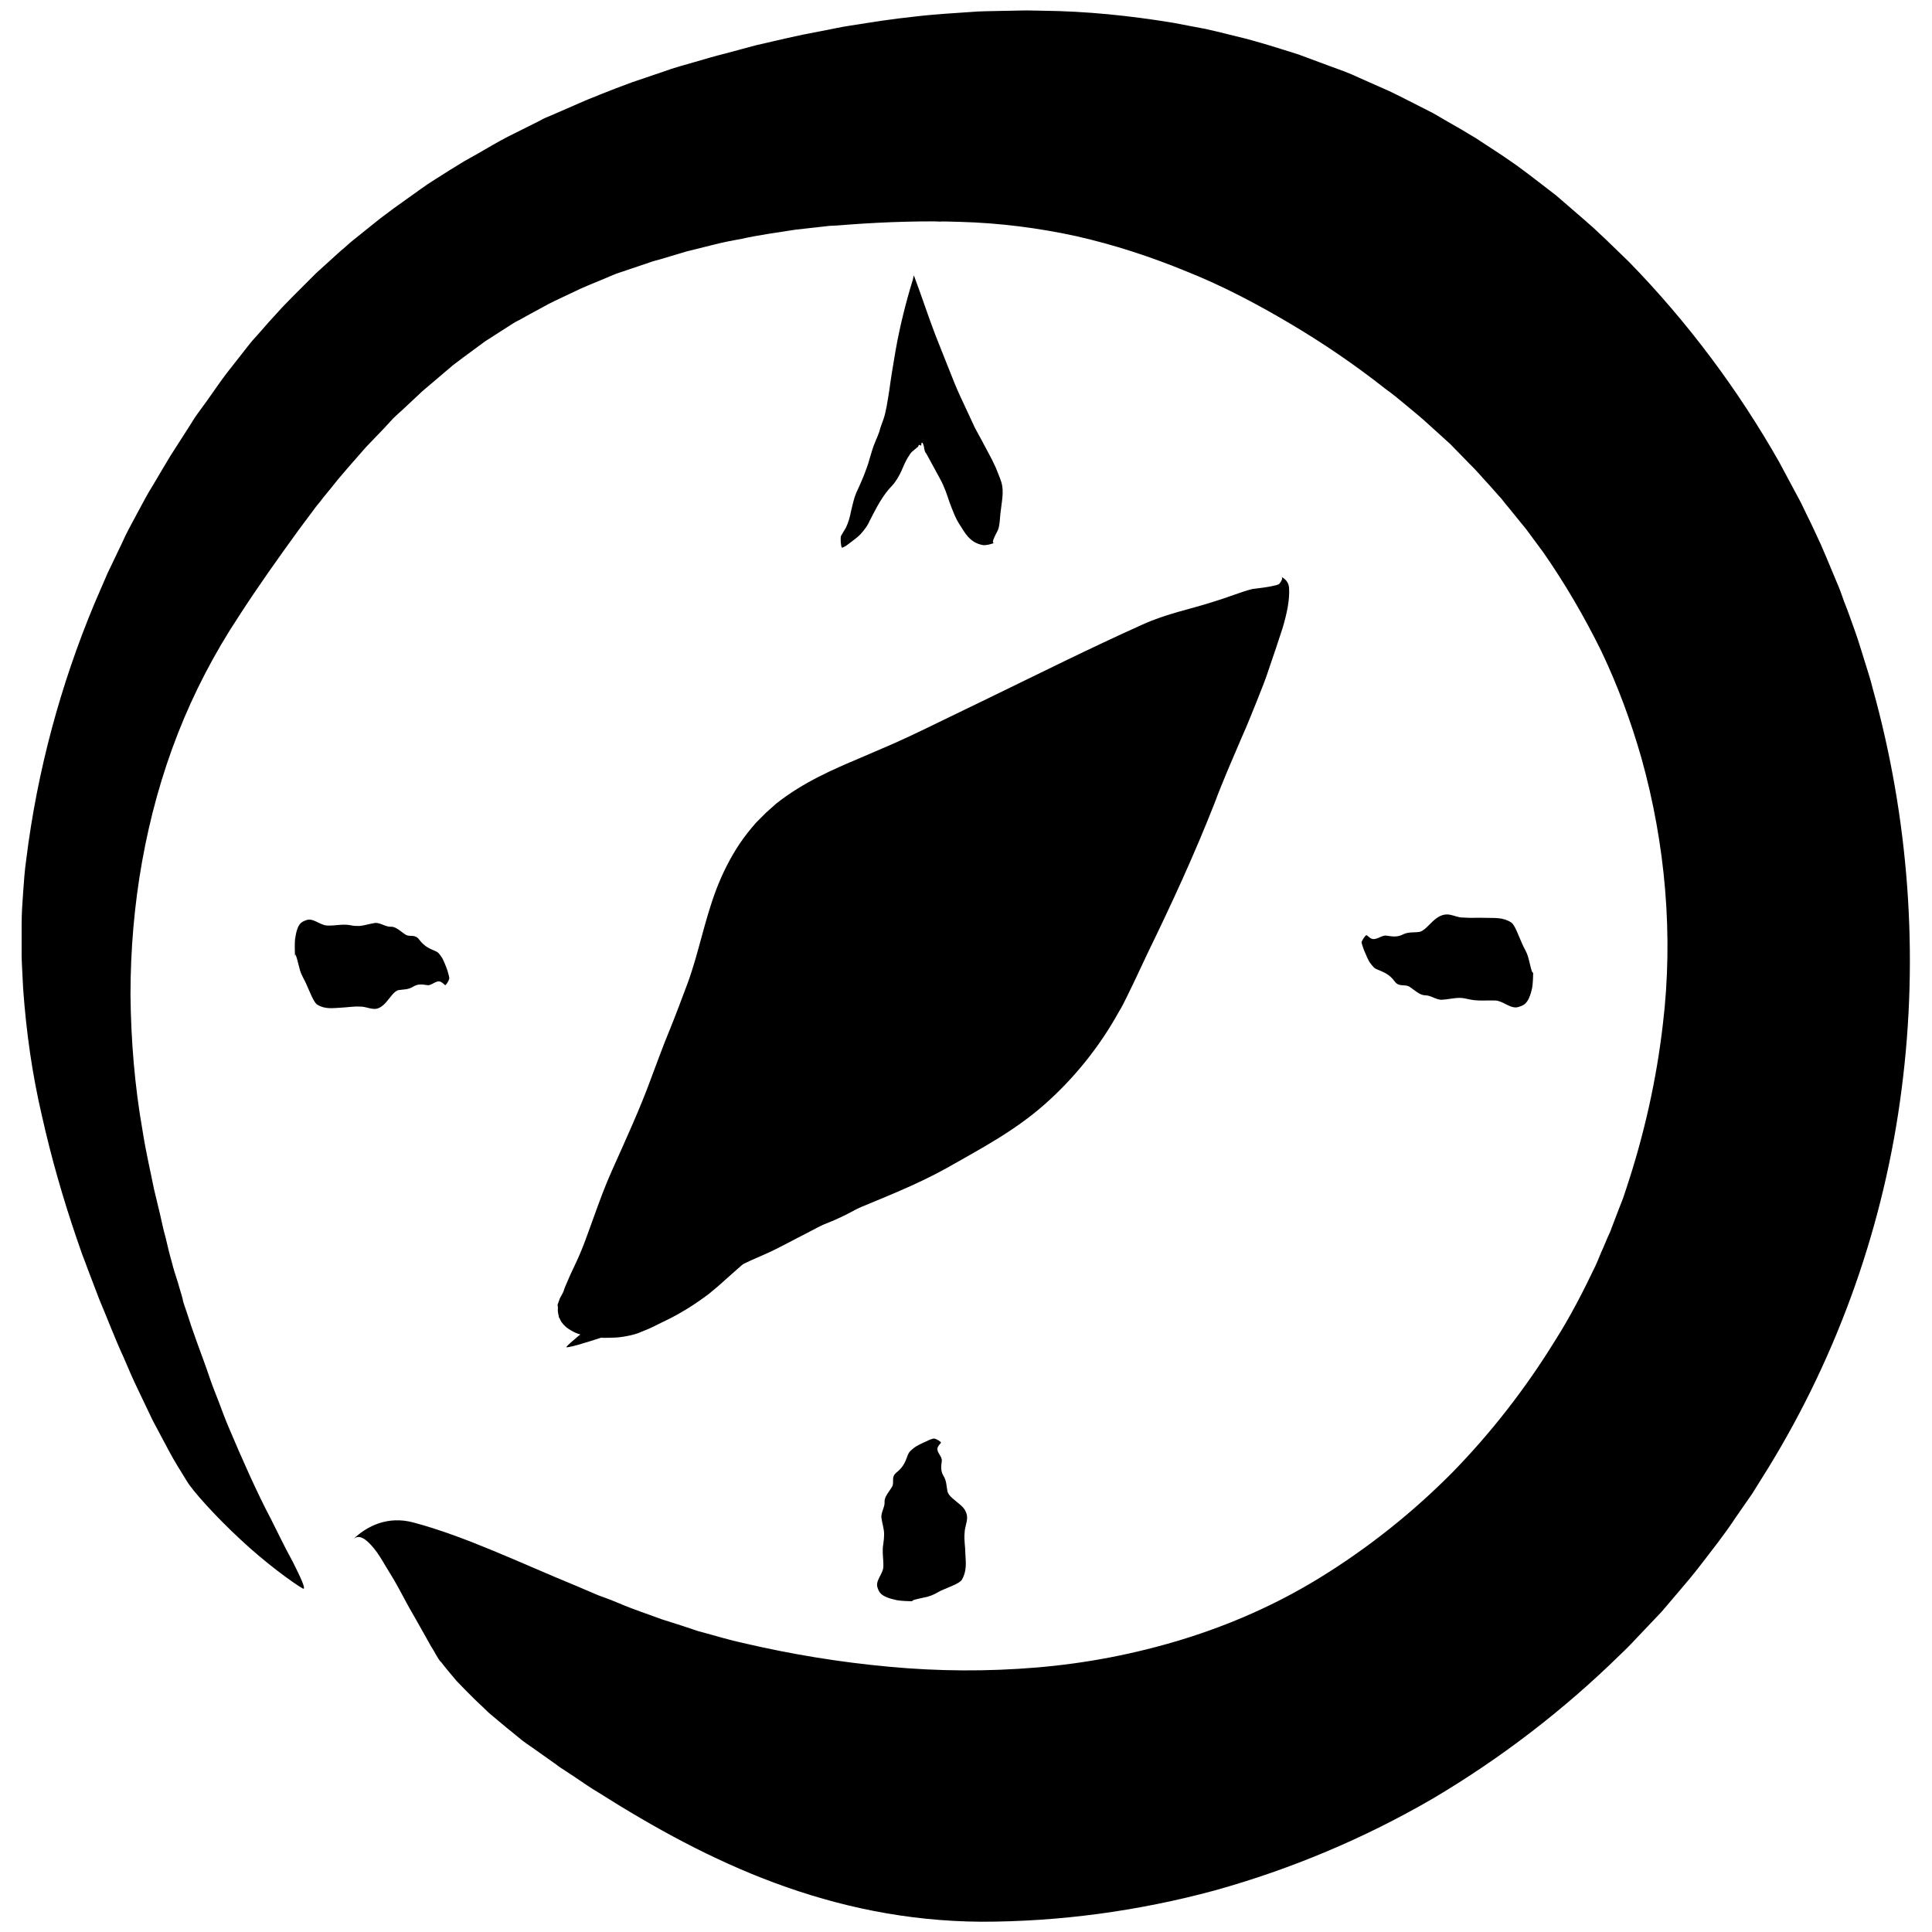 <?xml version="1.0" encoding="utf-8"?>
<!-- Generator: Adobe Illustrator 19.1.0, SVG Export Plug-In . SVG Version: 6.00 Build 0)  -->
<svg version="1.1" id="Layer_1" xmlns="http://www.w3.org/2000/svg" xmlns:xlink="http://www.w3.org/1999/xlink" x="0px" y="0px"
	 viewBox="-61.8 -603.1 1260 1260" style="enable-background:new -61.8 -603.1 1260 1260;" xml:space="preserve">
<style type="text/css">
	.st0{fill:#000000;}
	.st1{display:none;}
	.st2{display:inline;}
	.st3{display:inline;fill:#FFFFFF;}
</style>
<g id="Layer_1_1_">
	<g>
		<g>
			<g>
				<path class="st0" d="M193.2,1.3L193.2,1.3C193.2,1.3,193.2,1,193.2,1.3z"/>
				<path class="st0" d="M177.5,0.5V0C177.5,0.3,177.5,0.3,177.5,0.5z"/>
				<path class="st0" d="M175,52.6L175,52.6L175,52.6z"/>
				<g>
					<path class="st0" d="M181.4,54.8c2.9,0.5,5.6-1,8.3-3.9c2.9-3.2,5.6-7.9,8.6-8.3c3.2-0.5,6.1-0.2,9.3-2.2s6.1-1.5,9.3-1
						c2.9,0.5,6.1-3.9,9.1-2c0.7,0.5,1.7,1.2,2.5,2c0.5,0.2,2.5-2.9,2.7-4.4c0.2-0.7-1-4.2-1.2-5.2c-1-2.9-2.7-6.9-3.4-8.1
						c-1.7-2.5-2.5-3.7-4.2-4.4c-3.7-1.7-7.1-2.7-10.8-7.6c-2.9-3.9-5.9-1.5-8.8-3.2c-3.2-2-6.4-5.4-9.6-5.2
						c-3.4,0.2-6.9-2.7-10.3-2.5c-3.4,0.5-6.9,1.7-10.3,2c-2,0-3.9,0-5.9-0.5c-5.2-1-10.1,0.5-15.2,0.2c-4.7-0.2-9.3-5.4-13.8-3.4
						c-2.5,1-5.6,1.5-7.1,12.5c-0.2,2.7-0.2,7.4,0,11.8c-0.2-6.9,2.9,7.4,3.2,8.1c1.2,3.9,2.7,5.9,3.9,8.6c2.5,5.4,4.9,12.3,7.4,14
						c5.2,3.2,10.3,2.2,15.2,2c4.4-0.2,8.6-1,13-0.7C176,53.3,178.7,54.6,181.4,54.8z"/>
				</g>
			</g>
		</g>
	</g>
	<g>
		<g>
			<g>
				<path class="st0" d="M867.3,46.2L867.3,46.2C867.3,46.2,867.3,46.5,867.3,46.2z"/>
				<path class="st0" d="M884.2,47.9v0.5C884.2,48.2,884.2,47.9,884.2,47.9z"/>
				<path class="st0" d="M890.4-3.9L890.4-3.9L890.4-3.9z"/>
				<g>
					<path class="st0" d="M883.5-6.6c-3.2-0.5-6.4,0.5-9.8,3.4s-6.9,7.6-10.1,7.9c-3.4,0.5-6.9-0.2-10.6,1.7s-7.1,1.2-10.6,0.7
						c-3.4-0.5-6.9,3.7-10.3,1.7c-1-0.5-1.7-1.5-2.7-2c-0.5-0.2-2.7,2.9-3.2,4.4c-0.2,0.7,1.2,4.2,1.5,5.2c1.2,2.9,2.9,6.9,3.9,8.3
						c2,2.5,2.7,3.7,4.7,4.4c3.9,1.7,7.9,2.9,11.5,7.9c2.9,3.9,6.4,1.5,9.6,3.4c3.4,2.2,6.6,5.6,10.3,5.6s7.4,3.2,11.1,2.9
						c3.7-0.2,7.6-1.2,11.3-1.2c2.2,0,4.4,0.5,6.6,1c5.4,1.2,11.1,0.5,16.7,0.7c5.2,0.2,10.1,5.9,15.2,4.2c2.7-1,6.4-1.2,8.8-12.3
						c0.5-2.7,0.7-7.4,0.7-11.8c0,6.9-2.9-7.6-3.2-8.1c-1.2-4.2-2.7-5.9-3.9-8.8c-2.5-5.4-4.7-12.5-7.4-14.2
						c-5.4-3.4-10.8-2.7-16.7-2.9c-4.9-0.2-9.8,0.2-14.5-0.2C889.4-4.6,886.5-6.1,883.5-6.6z"/>
				</g>
			</g>
		</g>
	</g>
	<g>
		<g>
			<g>
				<path class="st0" d="M537.2-313.1L537.2-313.1C537.2-313.1,537.2-312.8,537.2-313.1z"/>
				<path class="st0" d="M539.7-316.8v1C539.7-316.3,539.7-316.5,539.7-316.8z"/>
				<path class="st0" d="M545.1-394.1l0.2,0.2C545.1-394.1,545.1-394.1,545.1-394.1z"/>
				<g>
					<path class="st0" d="M533.6-420.9c-4.2,13.5-8.6,30.5-11.5,47.4c-1.5,8.8-2.9,17.2-3.9,24.8c-1.2,7.6-2.2,14.5-3.9,19.2
						c-1,2.7-2,5.4-2.7,8.1l-1.5,3.9l-0.2,0.5l-0.2,0.2l-0.2,0.7l-0.5,1.2c-1.5,3.4-2.5,7.1-3.7,11.1c-1,3.9-2.5,7.6-3.9,11.3
						c-1.5,3.7-3.2,7.4-4.9,11.1c-1.5,3.7-2.2,7.4-3.2,11.3c-0.7,3.7-1.7,7.6-3.4,11.1c-1,1.7-2.2,3.7-3.2,5.4
						c-0.5,1-0.2,6.4,0.5,7.6c0.2,0.5,3.4-1.5,4.2-2.2c2.7-2,6.6-4.9,8.1-6.6c2.9-3.4,4.4-5.2,6.1-9.1c4.2-8.1,8.1-16,14.5-22.6
						c2.5-2.7,4.4-6.1,5.9-9.3c1.5-3.4,2.9-7.1,5.2-10.3l0.7-1.2l0.5-0.5c0.2-0.5,0.7-0.7,1-1c0.7-0.7,1.5-1.2,2-1.7
						c0.2-0.2,0.7-0.5,0.7-0.7c0.2,0,0.2-0.2,0.5-0.2c0.2-0.2,0.5-0.5,0.5-0.7c0.2-1,0.7-1,1.2-0.7c0.5,0.2,0.7,0.7,0.7,0l0.2-1.5
						c0.2-0.2,0.7-0.2,1,0.7c0.2,0.7,0.7,1.7,0.7,2.9c0,0.2,0,0.5,0.2,0.7c0,0.2,0.2,0.7,0.2,1c0.2,0.5,0.5,1.2,1,1.7l9.1,16.7
						c2.7,4.9,4.4,10.1,6.1,15.2c2,5.2,3.7,10.1,6.6,14.5c3.2,4.9,6.4,11.8,15.2,13.3c2.2,0.2,5.2-0.5,7.9-1.7c-4.2,2,2-7.9,2-8.6
						c1.2-3.7,1-7.1,1.5-10.8c0.7-6.9,2.5-13.8,0.5-20.1c-1-3.2-2.5-6.4-3.7-9.6c-1.5-3.2-2.9-6.1-4.4-8.8
						c-2.9-5.6-6.1-11.3-9.1-16.9l-6.6-14.2c-2.2-4.7-4.4-9.3-6.6-14.7c-4.2-10.6-8.6-21.4-12.8-32.2c-4.4-11.5-8.8-25-13.8-38.3
						C534.3-423.6,533.8-422.4,533.6-420.9z"/>
				</g>
			</g>
		</g>
	</g>
	<g>
		<g>
			<g>
				<path class="st0" d="M514.9,375.8L514.9,375.8L514.9,375.8z"/>
				<path class="st0" d="M514.6,392h-0.5C514.4,392,514.4,392,514.6,392z"/>
				<path class="st0" d="M566.7,394.2L566.7,394.2L566.7,394.2z"/>
				<g>
					<path class="st0" d="M568.9,387.3c0.2-2.9-1-6.1-4.2-8.8c-3.2-2.9-8.1-5.9-8.6-9.1c-0.7-3.2-0.5-6.6-2.5-9.8
						c-2-3.2-1.7-6.4-1.2-9.8c0.5-3.2-4.2-6.1-2.5-9.3c0.5-1,1.2-1.7,2-2.7c0.2-0.5-2.9-2.5-4.4-2.7c-0.7-0.2-4.2,1.2-4.9,1.7
						c-2.9,1.2-6.9,3.2-8.1,4.2c-2.5,2-3.4,2.7-4.2,4.7c-1.5,3.9-2.5,7.6-7.4,11.5c-3.9,3.2-1.2,6.1-2.9,9.3
						c-2,3.4-5.2,6.6-4.9,10.1c0.2,3.4-2.7,7.1-2,10.6c0.5,3.4,1.7,6.9,1.7,10.3c0,2-0.2,3.9-0.5,6.1c-1,5.2,0.2,10.3,0,15.2
						c-0.2,4.7-5.6,9.1-3.7,13.8c1,2.5,1.5,5.6,12.5,7.9c2.7,0.5,7.4,0.7,11.8,0.7c-6.9,0,7.4-2.7,8.1-2.9c4.2-1.2,5.9-2.5,8.6-3.9
						c5.4-2.5,12.5-4.7,14-7.4c3.2-5.6,2.5-11.1,2.2-16.5c0-4.7-1-9.3-0.5-14C567.4,393.2,568.7,390.3,568.9,387.3z"/>
				</g>
			</g>
		</g>
	</g>
	<g>
		<g>
			<g>
				<g>
					<path class="st0" d="M553.2,160.4l-0.7,0.5C552.7,160.7,553,160.7,553.2,160.4z"/>
					<path class="st0" d="M645.3,89.9l0.2,0.5C645.5,90.2,645.3,89.9,645.3,89.9z"/>
					<path class="st0" d="M631.5,50.6l0.2-0.5C631.5,50.4,631.5,50.6,631.5,50.6z"/>
					<g>
						<path class="st0" d="M604,81.3c-13.5,12.8-28.5,24.8-43.7,36.6c-15.7,12.3-32.4,24.6-51.1,34.4
							c-19.6,10.3-39.8,19.9-59.2,31.7c-2.5,1.5-4.9,2.9-7.4,4.4c-2.5,1.5-4.7,2.9-7.1,4.4c-4.7,2.9-9.6,5.9-14.2,8.8
							c-4.9,2.9-9.6,5.6-14.5,8.6c-4.7,2.9-9.6,5.9-14.2,8.8c-18.7,11.3-35.1,25.3-54,35.9c-5.2,2.7-10.3,5.2-15.5,7.6
							c-2.5,1.2-13.5,10.3-15.5,12.8c-1,1,7.4-1.2,9.8-2c7.6-2.2,18.9-5.9,24.6-8.3c11.3-4.9,16.5-7.6,27.3-13.8
							c11.3-6.4,22.3-12.8,33.4-19.2c5.6-2.9,11.1-6.1,16.7-9.1c5.6-2.7,11.5-5.4,17.4-7.9c9.6-4.2,18.4-9.3,27.8-14
							c9.3-4.9,18.7-9.8,28.2-14c20.9-8.8,42.2-16.9,62.6-28.2c21.6-12.3,44.2-24.1,63.9-41.5c19.2-16.9,35.9-37.6,48.4-60.2
							c2-3.2,3.7-6.6,5.4-10.1l4.9-10.1l8.8-18.7C702-13,717-45.4,730.3-79.3c5.6-15,12-29.5,18.2-44c3.2-7.1,6.1-14.5,9.1-21.9
							c2.9-7.4,5.9-14.5,8.3-22.1c2.7-7.9,5.9-17.2,8.8-26.3c2.7-9.1,4.7-18.2,4.2-26c-0.2-3.9-2.7-6.1-5.2-7.4c4.2,2-12,15-13,16.2
							c-2.9,3.2-5.4,6.9-8.1,10.6c-1.2,2-2.5,3.7-3.7,5.6c-1.2,2-2.5,3.7-3.7,5.6c-9.3,14.2-19.6,26.8-26.5,43
							c-7.6,17.2-14.2,34.4-20.9,51.6c-1.5,4.4-3.4,8.3-5.2,12.5l-5.2,12.5c-3.2,8.3-7.4,16.7-11.1,25l-4.9,10.6l-4.9,10.8
							l-9.8,21.6L647,20.7c-1.7,3.9-3.2,6.9-4.7,10.1c-1.7,3.2-3.2,6.4-5.2,9.6C628.6,55.5,617.1,69,604,81.3z"/>
					</g>
				</g>
			</g>
		</g>
		<g>
			<g>
				<g>
					<path class="st0" d="M424.8,15.3l-0.2,0.7C424.8,15.8,424.8,15.5,424.8,15.3z"/>
					<path class="st0" d="M483.2-62.1v0.5C483.5-61.8,483.5-61.8,483.2-62.1z"/>
					<path class="st0" d="M487.6-103.4l0.5-0.2C487.9-103.6,487.6-103.4,487.6-103.4z"/>
					<g>
						<path class="st0" d="M444.4-79c-2.2,2-4.4,3.9-6.6,5.9c-2.2,2.2-4.2,4.2-6.4,6.4c-3.9,4.4-7.6,9.1-10.8,13.8
							c-6.4,9.6-11.3,19.6-15.2,29.7c-7.9,20.9-11.5,41.5-18.7,61.2c-3.9,10.3-7.6,20.4-11.8,30.7c-4.2,10.1-7.9,20.4-11.8,30.7
							c-7.6,20.9-16.7,40.5-25.8,60.9c-4.4,9.8-8.1,19.9-11.8,30.2c-3.7,10.1-7.1,20.4-11.8,30.2c-1.2,2.7-2.5,5.2-3.7,7.9l-3.4,7.9
							c-1.2,2.7-3.9,16.7-3.9,19.6c0,1.2,4.9-5.9,6.4-7.9c2.2-3.2,4.9-7.4,7.4-11.3c1.2-2,2.5-3.9,3.4-5.6c1-1.7,2-3.4,2.7-4.7
							c5.9-10.6,8.6-15.7,13.8-27c10.8-23.3,21.4-45.7,34.6-67.8c5.4-8.8,9.8-18.4,14-28.2c4.2-9.6,8.1-19.6,12.8-29
							c4.9-10.3,9.8-20.6,14.7-30.9c4.7-10.3,8.8-20.6,13-30.9c4.2-10.8,9.3-21.1,15-30.5c5.9-9.3,12-17.7,19.2-25
							c13.5-14.5,32.7-25.3,54-34.6c12.3-5.4,25.5-10.6,38.8-16.7c31.7-14.5,63.1-30.2,94.5-45.7c28.5-13.8,58-24.8,85.5-41.5
							c7.4-4.7,16-9.8,23.8-15.5c7.9-6.1,14.7-12.5,18.9-19.4c2-3.4,1.2-6.6-0.2-8.8c2.5,3.9-18.4,5.6-19.9,5.9
							c-4.2,1-8.3,2.5-12.3,3.9c-4.2,1.5-8.3,2.9-12.5,4.2c-16,5.2-31.2,7.9-47.2,15.2c-33.4,15-65.8,31.2-99.2,47.4l-42.5,20.6
							l-10.3,4.9c-3.4,1.5-6.9,3.2-10.3,4.7l-21.6,9.3C481.7-101.4,462.1-93,444.4-79z"/>
					</g>
				</g>
			</g>
		</g>
	</g>
	<g>
		<g>
			<g>
				<path class="st0" d="M552.2-458.7H549C550.5-458.5,551.5-458.2,552.2-458.7z"/>
				<path class="st0" d="M944.2-245.8l-2,0.2C943.2-245.3,943.9-245.5,944.2-245.8z"/>
				<path class="st0" d="M1134.5-219.3c0,0,0.5,0.7,0.7,1.7c0.5,0.7,0.7,1.7,0.7,1.7C1135.5-217.5,1135-218.5,1134.5-219.3z"/>
				<g>
					<path class="st0" d="M1000.7-432.2l-15.5-15l-7.9-7.4l-8.1-7.1l-16.2-14l-16.9-13l-8.6-6.4l-8.8-6.1L900.7-513
						c-6.1-3.7-12.3-7.4-18.4-10.8l-9.3-5.4l-9.6-4.9c-6.4-3.2-12.8-6.6-19.2-9.6l-19.4-8.6c-3.2-1.5-6.4-2.9-9.8-4.2l-10.1-3.7
						c-6.6-2.5-13.3-4.9-19.9-7.4c-13.5-4.2-26.8-8.6-40.5-11.8c-6.9-1.7-13.5-3.4-20.4-4.9c-6.9-1.2-13.8-2.7-20.6-3.9
						c-28.5-4.7-56.7-7.6-85.2-7.9l-10.6-0.2c-3.4,0-7.1,0.2-10.6,0.2c-7.1,0.2-14,0.2-21.1,0.5c-14,1-28,1.7-42,3.4l-10.3,1.2
						l-5.2,0.7l-5.2,0.7c-6.9,1-13.8,2.2-20.6,3.2c-6.9,1-13.8,2.7-20.6,3.9l-10.3,2c-3.4,0.7-6.9,1.5-10.1,2.2
						c-6.9,1.5-13.5,3.2-20.4,4.7c-6.6,1.7-13.5,3.7-20.1,5.4c-6.9,1.7-13.5,3.7-20.1,5.6l-10.1,2.9l-4.9,1.5l-4.9,1.7l-20.9,7.1
						c-6.9,2.5-13.8,5.2-20.6,7.9c-3.4,1.5-6.9,2.7-10.3,4.2l-10.1,4.4l-10.1,4.4l-5.2,2.2c-1.7,0.7-3.2,1.7-4.9,2.5l-19.6,9.8
						c-6.6,3.4-12.8,7.1-19.2,10.8c-3.2,1.7-6.4,3.7-9.6,5.4l-9.6,5.9l-9.3,5.9c-3.2,2-6.1,3.9-9.1,6.1l-17.9,12.8
						c-2.9,2.2-5.9,4.4-8.8,6.6l-8.6,6.9l-8.6,6.9c-2.9,2.2-5.4,4.9-8.3,7.1l-16.2,14.7l-15.5,15.5c-2.5,2.7-5.2,5.2-7.6,7.9
						l-7.4,8.1l-7.1,8.1c-2.5,2.7-4.9,5.4-7.1,8.3l-13.5,17.2c-2.2,2.9-4.4,5.9-6.4,8.8l-6.4,9.1l-6.4,8.8c-2.2,2.9-3.9,6.1-5.9,9.1
						c-3.9,6.1-7.9,12.3-11.8,18.4c-3.7,6.1-7.4,12.5-11.1,18.7c-3.9,6.1-7.1,12.5-10.6,18.9c-3.4,6.4-6.9,12.5-9.8,19.2l-9.3,19.4
						l-8.6,19.9c-22.1,53-37.3,109-44.5,167c-1,6.9-1.5,14-2,21.1c-0.5,7.1-1,14-1,21.1v21.1c0.2,7.1,0.7,14,1,21.1
						c2,28,5.9,55.7,12.3,83c6.1,27.3,13.8,54,22.8,80.3l3.4,9.8c1.2,3.2,2.5,6.4,3.7,9.8c2.5,6.4,4.9,13,7.4,19.4
						c5.4,12.8,10.3,25.8,16.2,38.6c2.9,6.9,5.9,13.8,9.1,20.4c3.2,6.6,6.4,13.5,9.6,20.1l10.6,19.9l2.7,4.9l2.9,4.9l5.9,9.6
						c3.7,6.4,18.7,23.1,35.1,38.3c16.2,15.2,34.1,28.2,40.5,31.9c2.9,1.7-1.2-7.1-6.4-17.4c-5.6-10.1-11.5-22.6-14.2-27.8
						c-9.1-17.2-18.9-39.3-27.8-60.4c-2.2-5.2-4.2-10.6-6.1-15.7c-2-5.2-3.9-9.8-5.6-14.7c-3.2-9.6-6.4-17.9-8.8-24.6
						c-2.5-6.9-4.7-13.3-6.6-19.4c-0.5-1.5-1-2.9-1.5-4.4c-0.5-1.5-1-2.9-1.2-4.4c-0.7-2.9-1.7-5.6-2.5-8.6
						c-0.7-2.7-1.7-5.4-2.5-8.1c-0.5-1.2-0.7-2.7-1.2-3.9c-0.2-1.2-0.7-2.7-1-3.9c-1.5-5.2-2.7-10.3-3.9-15.5
						c-1.5-5.2-2.5-10.3-3.7-15.5c-1.2-5.2-2.5-10.6-3.9-16.2c-2.2-11.3-5.2-23.6-7.4-37.8c-5.2-29.5-7.6-59.2-7.9-88.7
						c0-29.5,2.5-58.7,7.6-87.2s12.8-56.5,23.3-83.3s23.8-52.3,39.5-76.1c12.5-19.4,25.8-38.1,39.3-56.7c3.4-4.7,6.9-9.1,10.3-13.8
						c1.7-2.5,3.7-4.4,5.4-6.9l5.4-6.6c7.1-9.1,15-17.7,22.6-26.5c3.9-4.2,8.1-8.3,12-12.5l5.9-6.4c2-2,4.2-3.9,6.4-5.9l12.8-12
						c4.4-3.7,8.8-7.4,13.3-11.3l6.6-5.6l6.9-5.2c4.7-3.4,9.3-6.9,14-10.3c4.9-3.2,9.6-6.1,14.5-9.3c2.5-1.5,4.7-3.2,7.4-4.4
						l7.6-4.2l8.1-4.4c2.7-1.5,5.4-2.9,8.1-4.2l16.7-7.9c5.6-2.5,11.3-4.7,16.9-7.1c2.9-1.2,5.6-2.5,8.6-3.4l8.6-2.9l8.6-2.9
						l4.4-1.5l4.4-1.2l17.4-5.2c5.9-1.5,11.8-2.9,17.7-4.4c5.9-1.5,11.8-2.7,17.7-3.7c11.8-2.7,23.8-4.2,35.6-6.1l17.9-2l4.4-0.5
						l4.4-0.2l9.1-0.7c23.8-1.7,47.9-2.5,71.7-1.7c25.5,0.7,50.8,3.9,75.6,9.3c24.8,5.6,48.9,13.5,72.2,23.1
						c23.3,9.3,45.7,21.1,67.3,33.9s42.2,26.8,62.1,42.5c5.2,3.7,9.8,7.6,14.5,11.5c4.7,3.9,9.6,7.9,14,12l13.8,12.5l13,13.3
						c4.4,4.2,8.3,9.1,12.8,13.8l6.1,6.9c2.2,2.2,3.9,4.9,5.9,7.1c3.9,4.9,7.9,9.6,11.8,14.5l11.1,15c14.2,20.4,26.8,42,37.8,64.3
						c10.8,22.6,19.4,45.9,26.3,70c15.7,56.2,20.9,115.7,14,173.4c-4.2,36.6-12.3,72.4-23.8,107.1l-2.2,6.6l-2.5,6.4l-4.9,12.8
						c-0.7,2.2-1.7,4.2-2.7,6.4l-2.7,6.4c-2,4.2-3.4,8.3-5.4,12.5c-7.9,16.5-16.2,32.7-26,48.1c-19.2,31.2-41.7,60.2-67.3,86.4
						c-25.8,26-54.8,49.1-86,68.3c-28.2,17.4-58.4,30.7-89.6,40.3c-31.2,9.6-63.1,15.7-95.3,18.4c-32.2,2.7-64.3,2.5-96.3-0.5
						c-31.9-2.9-63.6-8.1-95.3-15.5c-2.2-0.5-4.2-1-6.4-1.5s-4.2-1.2-6.4-1.7c-4.4-1.2-8.8-2.5-13.3-3.7c-2.2-0.5-4.4-1.2-6.6-2
						c-2.2-0.7-4.4-1.5-6.6-2.2c-2.2-0.7-4.7-1.5-6.9-2.2c-2.2-0.7-4.7-1.5-6.9-2.2c-9.1-3.4-18.4-6.4-27.5-10.3
						c-4.7-2-9.3-3.7-14-5.4c-4.7-2-9.1-3.9-13.8-5.9c-37.1-15.2-72.4-32.4-106.6-41.5c-16.5-4.4-30.2,2.2-39.3,11.1
						c3.7-3.7,8.3-0.7,13.5,5.6c2.7,3.2,5.2,7.4,8.1,12.3c2.9,4.7,5.9,9.6,8.8,15c2.9,5.4,5.9,11.1,8.8,16
						c2.9,5.2,5.9,10.3,8.3,14.7c1.2,2.2,2.5,4.4,3.4,6.1c1.2,2,2.2,3.4,2.9,4.9c1.7,2.9,2.9,4.9,3.7,5.4c3.2,4.2,6.6,8.1,10.1,12.3
						c3.7,3.9,7.4,7.6,11.3,11.5c2,2,3.9,3.7,5.9,5.6s3.9,3.9,6.1,5.6c4.2,3.4,8.3,7.1,12.8,10.6l6.6,5.4c2.2,1.7,4.4,3.2,6.9,4.9
						L300,547l3.4,2.5l3.4,2.2l7.1,4.7c4.7,3.2,9.3,6.4,14.2,9.3c36.8,23.3,74.4,44,115.4,59.2s85.7,25,134.6,25.3
						c51.1,0,102.4-6.9,152.3-20.4c49.6-13.8,97.5-33.9,142.2-59.9c44.5-26.3,85.7-58,122.5-94.1c4.7-4.4,9.1-9.1,13.5-13.8l13.3-14
						l12.5-14.7c4.2-4.9,8.3-9.8,12.3-15c7.9-10.3,16-20.4,23.1-31.2c3.7-5.4,7.4-10.6,11.1-16l10.3-16.5
						c46.2-75.1,76.1-160.1,87.2-247.5c11.3-87.2,4.7-176.6-18.9-261.3c-1.5-6.4-3.7-12.5-5.6-18.9c-2-6.4-3.9-12.8-6.1-18.9
						c-2.2-6.1-4.4-12.5-6.9-18.7c-1.2-3.2-2.2-6.4-3.4-9.3l-3.9-9.3c-2.5-6.1-5.2-12.5-7.9-18.7c-2.9-6.1-5.6-12.3-8.6-18.2
						l-4.4-9.1l-4.7-8.8c-3.2-5.9-6.4-12-9.6-17.9C1071.9-348.7,1039-392.9,1000.7-432.2z"/>
				</g>
			</g>
		</g>
	</g>
	<g>
		<path d="M759.2-201.3c-33.2,3.2-63.9,22.8-92.1,39.3c-24.6,14.2-49.9,21.6-76.1,30.7c-29,10.6-60.9,25.3-85.2,43.7
			c-14.7,11.1-29.5,22.8-44.2,33.9c-14.2,11.1-22.8,26.5-31.9,41.3c-9.8,15.5-15.5,32.7-24.1,48.6c-8.1,14.7-6.9,27.8-15,42.5
			c-8.1,15.5-9.3,27-17.2,41.7c-7.6,13.3-14,33.4-24.1,54.8c-8.1,17.2-4.4,15-36.8,73.7c-6.6,11.8,27.8,14,39.5,8.3
			c16.7-6.9,33.9-15.5,47.9-27c14.7-12.3,25.8-23.3,44.2-30.7c16-5.6,33.2-9.8,47.9-17.9c16.7-8.6,29.5-21.6,43-33.9
			c13.5-11.8,29.5-20.4,44.2-30.2C631.5,82.3,646.8,11.8,677-40.5c13.5-22.8,23.3-47.4,35.1-70.7c13-25.8,45.4-52.3,47.2-81.8"/>
		<g>
			<g>
				<path class="st0" d="M454,187.4l1.5-0.5C454.7,187.2,454.2,187.2,454,187.4z"/>
				<path class="st0" d="M338.6,217.6v0.5C338.8,217.6,338.6,217.6,338.6,217.6z"/>
				<path class="st0" d="M341.5,170.2l0.5-1.2C341.8,169.5,341.8,169.7,341.5,170.2z"/>
				<g>
					<path class="st0" d="M302,251.8c0.2,2.2,0.7,4.2,1.7,6.1c1,2,2.5,3.4,4.2,4.9c1.7,1.2,3.7,2.5,5.9,3.4c1,0.5,2.2,0.7,3.4,1.2
						c0.5,0.2,1.2,0.2,1.7,0.5l1.2,0.2c5.9,1.2,11.3,1.5,16.7,1.2c2.7,0,5.4-0.2,8.3-0.7c2.9-0.5,5.6-1,9.1-2.2l7.1-2.9
						c2.2-1,4.4-2,6.6-3.2c9.1-4.2,17.9-9.1,26.3-15c2-1.5,4.2-2.9,6.1-4.4c2-1.7,3.9-3.2,5.9-4.9c3.7-3.2,7.1-6.4,10.8-9.6
						c7.1-6.4,14.2-12.3,22.1-16.7c2-1.2,3.9-2,5.9-2.9c2-1,4.2-1.7,6.4-2.7l13.8-4.9c9.3-3.2,18.9-6.9,28-11.8
						c9.1-4.7,17.7-10.8,25.5-17.4c4.2-3.4,8.1-7.1,12-10.6l5.6-5.4l2.9-2.7l2.9-2.2l5.9-4.7c2-1.5,4.2-2.9,6.1-4.4l6.4-4.4l6.6-4.2
						l13.3-8.6c2.2-1.5,4.4-3.2,6.6-4.7c2.2-1.7,4.4-3.2,6.4-5.2c3.9-3.7,8.1-7.4,11.8-11.3c3.7-3.9,7.1-8.3,10.3-12.5
						c6.4-8.8,12-17.9,17.2-27.3c5.2-9.3,9.6-18.7,14-28.2c8.8-18.9,16.7-38.3,26.3-56.7c2.2-4.4,4.7-8.8,7.1-13.3l7.4-13.5
						c1.2-2.2,2.5-4.4,3.7-6.9l3.2-6.9c2.2-4.7,4.4-9.3,6.4-14l6.4-14l6.4-13.8c2.2-4.7,4.4-8.8,7.1-13c2.7-4.2,5.6-8.1,8.8-12
						c6.6-8.6,13.8-16.7,20.1-25.8c1.7-2.2,5.9-9.3,9.1-17.2c1-2,1.5-3.9,2-5.9c0.7-2,1-3.9,1.2-5.6c0.5-1.7,0.5-3.4,0.5-4.7
						s0.2-2.5,0.2-3.2c0-1.2-0.7,2.2-1.7,6.6c-1.2,4.2-3.4,9.1-4.4,11.1c-6.4,13.3-21.6,29.5-28.7,38.3
						c-7.4,8.8-12.5,15.7-16.7,23.3c-2.2,3.7-3.9,7.6-6.1,11.8c-2.2,4.2-4.4,8.8-6.9,14c-2.7,5.4-5.2,11.1-7.9,16.2l-3.9,8.1l-2,3.9
						l-2.2,3.9c-2.9,5.2-5.9,10.3-8.8,15.7l-4.4,7.9l-4.2,8.1c-11.1,21.4-20.4,43.5-31.4,64.6c-9.1,16.9-18.9,33.9-31.2,48.6
						c-6.4,7.1-13,14-20.9,19.4c-2,1.5-3.7,2.9-5.9,4.2l-6.1,3.9c-4.2,2.7-8.3,5.2-12.5,7.9c-4.7,2.7-9.1,5.9-13.8,8.8l-6.6,4.9
						c-2.2,1.7-4.7,3.4-6.6,5.2c-8.1,7.1-15.7,14.2-24.1,20.1c-8.1,6.1-16.7,10.8-26,14.7c-9.3,3.9-19.4,6.9-29.7,10.1l-4.2,1.5
						c-1.5,0.5-2.7,0.7-4.2,1.5c-2.9,1.2-5.9,2.5-8.6,3.9l-4.2,2.2c-1.2,0.7-2.7,1.7-3.9,2.5c-2.7,1.5-5.2,3.4-7.6,5.2
						c-4.9,3.7-9.3,7.4-13.8,11.1c-4.4,3.7-8.6,7.4-12.8,10.3c-8.6,6.1-18.2,11.5-28.2,16c-2.5,1.2-4.9,2.2-7.6,3.4l-3.9,1.7
						l-1.7,0.7c-0.5,0.2-0.7,0.2-1.2,0.5c-3.7,1.2-9.1,1.7-14,1.5c-2.2,0-4.2-0.2-6.4-0.5c-1-0.2-2-0.2-2.9-0.5
						c-0.5,0-0.2,0-0.5-0.2c-0.2,0-0.5-0.2-0.7-0.5s0-0.5,0.2-0.7l11.3-21.4c4.2-7.6,8.1-15.7,12-23.8c2-3.9,3.7-8.1,5.6-12.3
						l5.2-11.8c3.4-8.1,7.4-16.5,10.6-24.6c2.5-6.1,4.9-12,7.6-17.9c0.5-1.5,1.2-2.9,2-4.2l2.2-4.2l4.7-9.1c3.2-6.4,5.4-13,7.6-19.2
						c2.2-6.1,4.4-11.8,7.1-16.9l2.9-6.1c1-2.2,1.7-4.4,2.5-6.6c0.7-2.2,1.2-4.4,2-6.4l1.5-6.1c0.5-2,1-3.9,1.5-5.6l0.7-2.7l1-2.5
						c0.5-1.7,1.5-3.4,2.2-4.9l1.2-2.5l1.5-2.9c8.1-15.5,13.3-30.9,21.6-44c8.8-14.2,16.7-28,28-37.6l2-1.7l2.5-2l4.9-3.7l9.8-7.6
						l19.6-15c2.9-2.2,5.9-4.7,8.8-6.6c2.9-2,5.9-4.2,8.8-6.1c2.9-2,6.1-3.7,9.1-5.6l9.3-5.2c12.8-6.6,26-12.5,39.5-17.7
						c3.4-1.5,6.6-2.5,10.1-3.7c3.4-1.2,6.9-2.5,10.3-3.7c7.1-2.5,14-4.7,21.1-7.1c14.2-4.9,28.7-10.3,42.7-17.7
						c1.7-1,3.7-2,5.6-3.2c1-0.5,2-1,2.9-1.7c1-0.5,1.7-1.2,2.7-1.7c3.7-2.2,7.4-4.4,11.3-6.9c7.6-4.7,15.5-9.3,23.1-13.5
						c15.5-8.6,30.5-15.2,42.7-18.9c5.9-2,7.9-3.4,7.6-4.9c0,0.5-2,1-5.4,1.2c-3.2,0.2-7.6,0.7-12,1.5c-8.8,1.2-18.2,3.7-19.4,4.2
						c-15,4.7-30.2,12.5-44.7,19.9c-7.1,3.7-13.8,7.1-20.6,10.1c-3.4,1.5-6.9,2.7-10.3,4.2c-3.4,1.2-6.9,2.5-10.3,3.7
						c-14,4.7-28.7,8.8-44.7,14c-16.9,5.6-33.4,12.3-49.6,20.1c-3.9,2-8.1,3.9-12,6.1c-3.9,2.2-7.9,4.4-11.8,6.6l-5.6,3.7
						c-2,1.2-3.9,2.5-5.6,3.7c-3.7,2.7-7.6,5.2-10.8,7.9l-20.9,16l-10.3,7.9l-5.2,3.9l-2.7,2c-1,0.7-1.7,1.2-2.7,2.2
						c-7.9,6.4-14,13.8-19.4,21.4c-5.4,7.6-9.8,15.2-14.5,22.6l-5.9,10.3c-2,3.4-3.4,6.9-4.9,10.3c-1.7,3.4-3.2,6.9-4.7,10.3
						l-3.7,4.9l-2.5,4.9l-4.9,10.1c-1,2-2,3.9-2.5,5.9c-0.7,2-1.5,3.9-2,5.9c-2.2,7.9-3.7,15-5.9,20.9l-0.7,2.2l-1,2.2l-2.2,4.9
						c-2,3.7-3.4,7.4-4.9,11.1c-2.7,7.4-4.9,14.5-7.6,20.6c-0.7,1.5-1.2,3.2-2,4.7l-2.5,4.7l-5.4,10.6c-2.9,7.1-5.9,14-8.8,20.9
						c-3.2,7.9-6.6,15.5-10.1,23.3c-1.7,3.9-3.7,8.1-5.4,12c-1.7,3.9-3.2,7.6-5.4,11.5c-3.9,7.6-7.6,15.2-12,22.8
						c-4.7,8.3-9.1,16.7-13.8,25.3c-0.5,1.5-1,2.7-1.5,4.2C302.2,249.1,302,250.3,302,251.8z"/>
				</g>
			</g>
		</g>
	</g>
</g>
<g id="Layer_2" class="st1">
	<g class="st2">
		<g>
			<g>
				<path class="st0" d="M328.5,243.5l-1-0.8C327.9,243,328.2,243.3,328.5,243.5z"/>
				<path class="st0" d="M388.7,415.8l-0.2-0.4C388.5,415.7,388.6,415.8,388.7,415.8z"/>
				<path class="st0" d="M401,461.8l-0.3,1.2C400.8,462.4,400.9,462,401,461.8z"/>
				<g>
					<path class="st0" d="M413.5,377.1c-0.2-9.8-1.1-19.7-2.7-29.4c-1.6-9.7-4.2-19.3-7.3-28.6l-2.5-6.9c-0.9-2.3-1.9-4.5-2.8-6.8
						l-1.4-3.4l-1.6-3.3c-1.1-2.2-2.1-4.4-3.2-6.6c-4.5-8.7-9.7-16.9-15.3-24.8c-5.9-8-12.4-15.6-19.3-22.7
						c-7.1-7-14.6-13.4-22.5-19.4c-8-5.8-16.4-11.1-25.2-15.7c-2.2-1.1-4.4-2.2-6.7-3.3c-2.2-1.1-4.4-2.2-6.7-3.1
						c-2.3-1-4.5-1.9-6.8-2.9l-1.7-0.7l-1.7-0.7l-3.5-1.3l-3.7-1.4c-1.2-0.5-2.4-0.9-3.7-1.3l-7.4-2.5c-2.5-0.9-4.9-1.6-7.3-2.3
						c-2.4-0.8-4.9-1.5-7.3-2.2c-9.8-2.9-19.9-5.6-30.1-7.4c-2.6-0.4-5.2-0.9-7.8-1.2l-7.8-0.9l-7.9-0.5c-2.6-0.1-5.2-0.1-7.8-0.1
						c-10.4,0.1-20.9,0.9-31.2,2.6c-10.4,1.8-20.5,4.2-30.4,7.3c-9.9,3.1-19.5,7.1-28.8,11.6s-18.2,9.9-26.7,15.9
						s-16.6,12.6-24.1,20.1c-7.2,7.1-13.8,14.9-19.7,23.1c-5.8,8.3-11,16.9-15.6,25.9L12,291l-0.8,1.7l-0.7,1.7L9,297.8l-1.5,3.4
						l-0.7,1.7l-0.7,1.7l-2.7,7c-0.9,2.3-1.7,4.7-2.6,7c-0.8,2.3-1.7,4.7-2.5,7c-1.6,4.7-3.2,9.3-4.8,14c-3.5,9.8-7.3,19.6-10.3,30
						c-0.7,2.5-2.5,10.4-3.1,18.5c-0.3,4.1-0.4,8.2-0.2,11.6c0.1,3.4,0.6,6.1,0.8,7.4c0.1,0.6,0.2,0,0.3-1.2
						c0.1-1.2,0.2-3.1,0.4-5.2c0.4-4.2,1.3-9.1,1.7-11.2c1.4-7,4-15.4,7-23.3c2.9-7.9,6-15.3,8-20.5c2-5.2,3.7-9.7,5.3-13.8
						c0.8-2.1,1.5-4.1,2.3-6s1.5-3.8,2.3-5.7c3-7.6,6.3-15.1,11.1-25.2c10.2-20.7,23.9-39.3,40.5-54.7c16.6-15.3,36-27.3,57.1-35
						c8.6-3,17.3-5.8,26.3-7.9s18.1-3.7,27.4-4.7c9.3-0.9,18.6-1.2,27.9-0.8c9.1,0.4,18.2,1.8,27.2,3.9c9.7,2.3,19.3,5.3,28.9,8.5
						c2.4,0.8,4.8,1.6,7.2,2.5l7,2.6c2.4,0.8,4.6,1.8,6.9,2.8s4.6,1.9,6.9,2.9c4.4,2.1,9,4.1,13.3,6.5l3.2,1.7
						c1.1,0.6,2.2,1.1,3.2,1.8l6.2,3.8c8.2,5.3,15.9,11.3,23.3,17.8c1.9,1.8,3.9,3.5,5.7,5.3l5.4,5.6c1.7,1.9,3.4,3.9,5.1,5.9
						c0.9,1,1.7,2,2.5,3l2.4,3.1c6.3,8.3,11.9,17.2,16.7,26.4c4.8,9.2,8.8,18.9,12,28.8c3.2,9.9,5.6,20,7.1,30.2
						c1.5,10.1,2.2,20.4,2,30.7l-0.3,7.7c-0.2,2.6-0.4,5.1-0.6,7.7c-0.5,5.2-1.2,10.5-1.8,15.8l-2.4,15.6
						c-0.9,5.1-1.9,10.3-3.2,15.3c-1.2,5.1-2.7,10.1-4.2,15c-1.6,4.9-3.3,9.8-5.3,14.6c-1.1,2.8-2.4,5.5-3.6,8.2
						c-0.6,1.4-1.3,2.7-2,4l-1,2l-1.1,2c-2.8,5.3-6,10.3-9.4,15.2l-2.6,3.6l-2.7,3.5c-0.5,0.6-0.9,1.2-1.4,1.7l-1.5,1.7
						c-1,1.1-1.9,2.2-2.9,3.3c-4.2,4.5-8.4,9-12.8,13.2c-5.5,5.4-11.3,10.5-17.2,15.2c-5.9,4.8-12.1,9.1-18.5,13.1l-4.8,2.9
						l-4.9,2.7c-1.6,0.9-3.3,1.7-5,2.5l-2.5,1.2l-1.3,0.6l-1.3,0.5l-5.1,2.1c-1.7,0.6-3.5,1.2-5.2,1.8c-0.9,0.3-1.7,0.6-2.6,0.9
						l-2.7,0.7l-2.7,0.7l-1.3,0.4c-0.4,0.1-0.9,0.2-1.3,0.3l-5.4,1.1c-1.8,0.3-3.6,0.5-5.4,0.7l-2.7,0.4l-2.9,0.3
						c-2,0.2-3.9,0.3-5.9,0.5c-7.8,0.6-15.7,1.1-23.5,1.4c-15.7,0.5-31.3,0.5-46.6-1c-6.9-0.7-13.6-1.7-19.9-3.3
						c-1.6-0.3-3.1-0.9-4.7-1.3c-0.8-0.2-1.5-0.4-2.4-0.7l-2.5-0.8c-3.4-1.1-6.6-2.3-9.8-3.4c-6.4-2.4-12.5-5.1-18.3-8.2
						c-5.8-3.1-11.2-6.6-16.5-10.6c-5.2-4-10.2-8.4-15.2-13.1l-3.7-3.6l-3.7-3.7c-1.2-1.2-2.4-2.5-3.7-3.8l-1.8-1.9l-1.7-1.8
						c-4.5-4.8-8.7-10.1-12.8-15.6c-4.1-5.5-7.9-11.2-11.6-17.1c-7.8-12.4-15.8-27.9-21.8-43.3c-3-7.7-5.4-15.3-7.3-22.5
						c-1.8-7.2-2.9-13.8-3.5-19.7c-0.1-1.4-0.3-2.6-0.5-3.6s-0.4-1.8-0.7-2.5c-0.6-1.3-1.4-2-2.2-2.2c0.3,0.1,0.4,0.6,0.4,1.5
						c-0.1,0.9-0.4,2.1-0.6,3.6c-0.1,0.8-0.3,1.6-0.5,2.4c-0.1,0.9-0.3,1.8-0.5,2.8s-0.3,2-0.5,3c-0.1,1-0.3,2.1-0.4,3.2
						c-0.5,4.3-0.6,8.8-0.6,12.4s0.1,6.2,0.2,6.8c0.8,7.5,2.5,15.3,4.7,23.1c2.3,7.7,5.1,15.4,8.2,22.8c6.5,14.4,13,27.7,21,40.5
						c4.1,6.4,8.4,12.8,13.7,18.9c0.7,0.8,1.3,1.5,2,2.3c0.6,0.7,1.3,1.4,2,2.2c1.3,1.4,2.6,2.9,4,4.3c2.7,2.9,5.6,5.8,8.6,8.7
						c6.4,6.1,13.2,11.9,20.7,17.1c7.5,5.2,15.6,9.7,23.8,13.3l6.2,2.6l6.2,2.4l6.2,2.2l6.1,2c1,0.3,2.2,0.7,3.3,1l3.4,1
						c2.2,0.6,4.5,1,6.8,1.6c2.2,0.4,4.5,0.8,6.7,1.2c2.2,0.3,4.4,0.6,6.6,0.9c8.8,1.1,17.6,1.6,26.2,1.8c8.7,0.2,17.3,0.2,25.9-0.1
						c8.6-0.3,17.2-0.7,25.7-1.4l6.4-0.5l3.2-0.3c1.1-0.1,2.3-0.3,3.4-0.4l3.5-0.4c1.1-0.2,2.3-0.3,3.4-0.5l6.8-1.3
						c7.6-1.8,15.2-4,22.3-7.1c3.7-1.4,7.1-3.1,10.6-4.8c1.7-0.8,3.4-1.8,5.1-2.7c1.7-0.9,3.4-1.8,5-2.8l4.9-3
						c1.6-1,3.2-2.1,4.8-3.2c3.2-2.1,6.2-4.4,9.3-6.6c6-4.6,11.8-9.4,17.3-14.5c5.6-5,10.8-10.4,15.9-15.8l3.8-4.1
						c0.6-0.7,1.3-1.3,1.9-2.1l1.9-2.2c2.6-2.9,4.9-6,7.2-9c4.6-6.2,8.7-12.7,12.4-19.4c1.9-3.3,3.6-6.8,5.3-10.2l2.4-5.2
						c0.8-1.7,1.5-3.5,2.2-5.3c6.9-16.8,11.8-34.6,14.9-52.6c0.7-4.5,1.6-9,2.2-13.5s1.2-9,1.7-13.5
						C413.1,395.9,413.6,386.5,413.5,377.1z"/>
				</g>
			</g>
		</g>
	</g>
	<path class="st3" d="M181.7,370.2c4,0,8,0,12,0c10.8,5,21.9,9.6,25,23c0,0.7,0,1.3,0,2c-1.8,6.3-4.9,11.9-10.4,15.5
		c-3.9,2.6-8.4,4.3-12.6,6.5c-3,0-6,0-9,0c-4.3-2.6-8.5-5.3-12.8-7.9c2.1-0.1,4.2-0.5,6.2-0.2c9.9,1.2,19.3,0.9,26.6-7.2
		c5.6-6.2,5.1-12-1.8-16.7c-3.4-2.3-7.1-4.2-10.9-6c-9.4-4.5-20.3-2.1-27.2,5.6c-5.1,5.7-5.4,10-0.9,16c2.4,3.1,5.4,5.8,8.1,8.7
		c-8.4-1.7-12.2-8.2-15.3-15.2c0-1.3,0-2.7,0-4c2.4-6.5,6-12,12.3-15.3C174.4,373.1,178.1,371.7,181.7,370.2z"/>
</g>
</svg>
